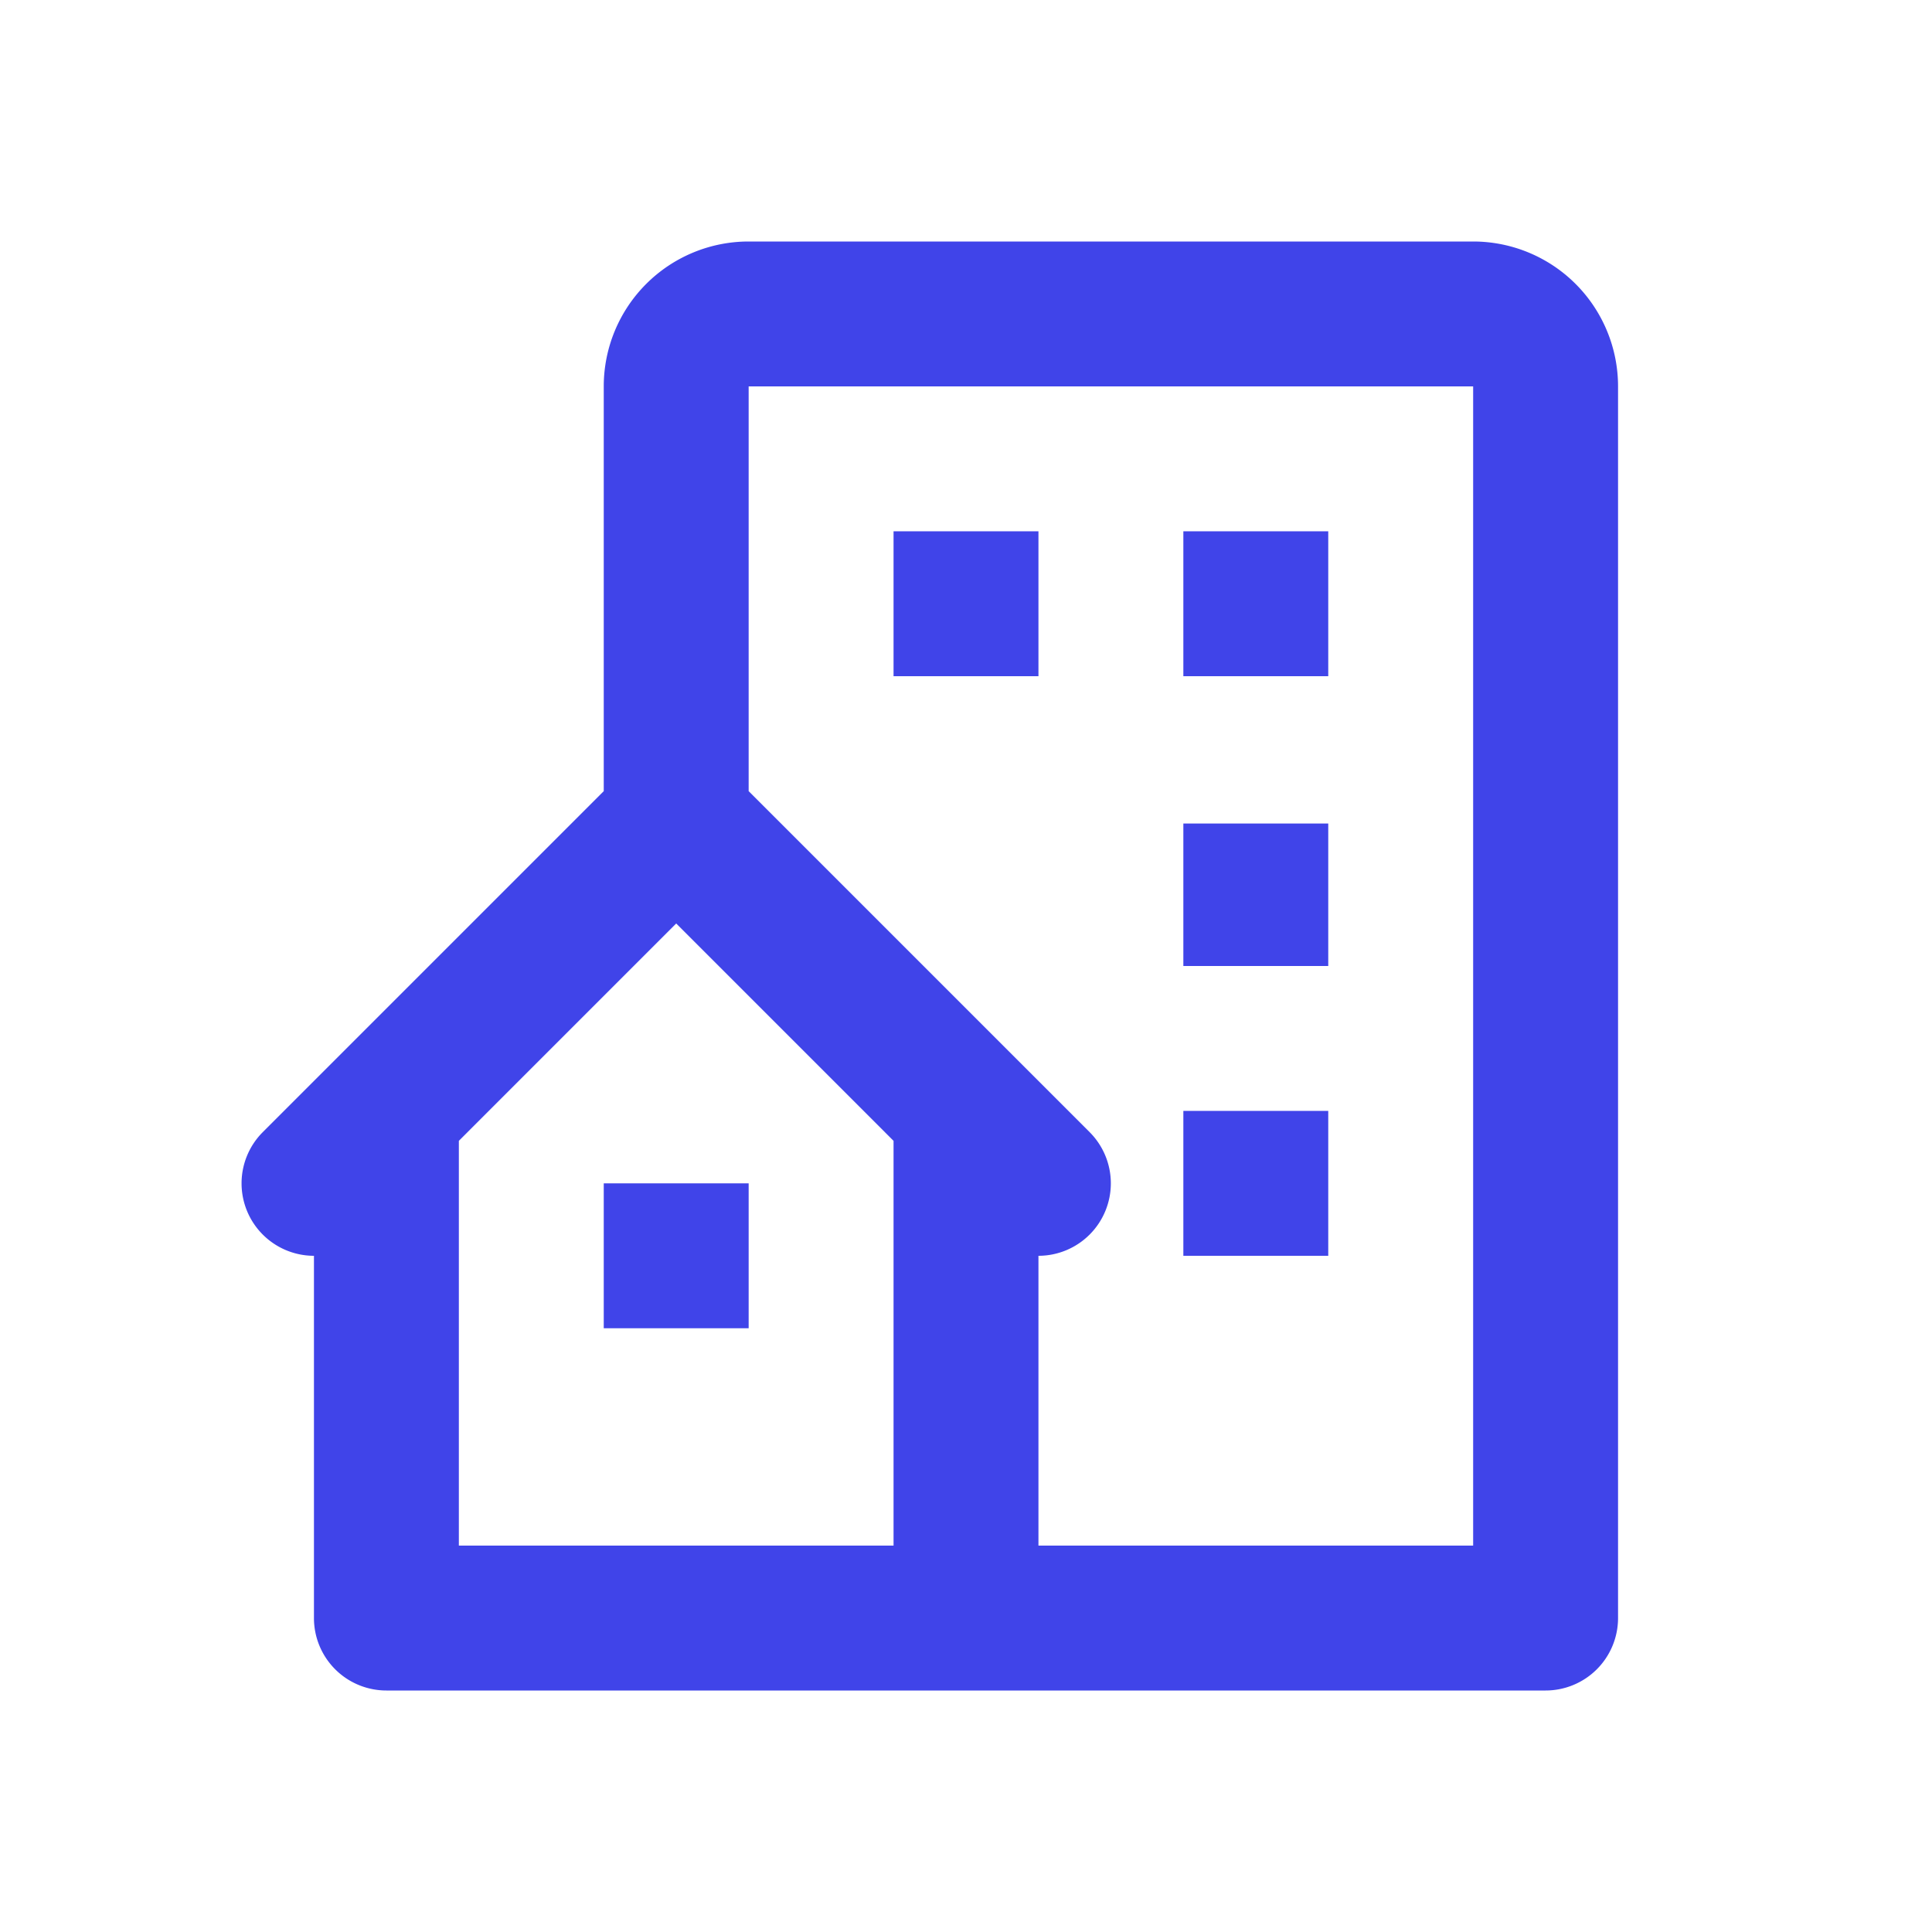 <svg width="40" height="40" viewBox="0 0 40 40" fill="none" xmlns="http://www.w3.org/2000/svg"><path d="M30.5 5h-15a3 3 0 00-3 3v8.38l-7.06 7.06A1.5 1.5 0 006.5 26v7.5A1.5 1.5 0 008 35h24a1.5 1.5 0 001.5-1.5V8a3 3 0 00-3-3zm-12 27h-9v-8.38l4.5-4.5 4.5 4.5V32zm12 0h-9v-6a1.5 1.5 0 001.06-2.56l-7.06-7.06V8h15v24z" fill="#4044E9"/><path d="M18.5 11h3v3h-3v-3zm6 0h3v3h-3v-3zm0 6.05h3V20h-3v-2.95zm0 5.95h3v3h-3v-3zm-12 1.5h3v3h-3v-3z" fill="#4044E9"/></svg>